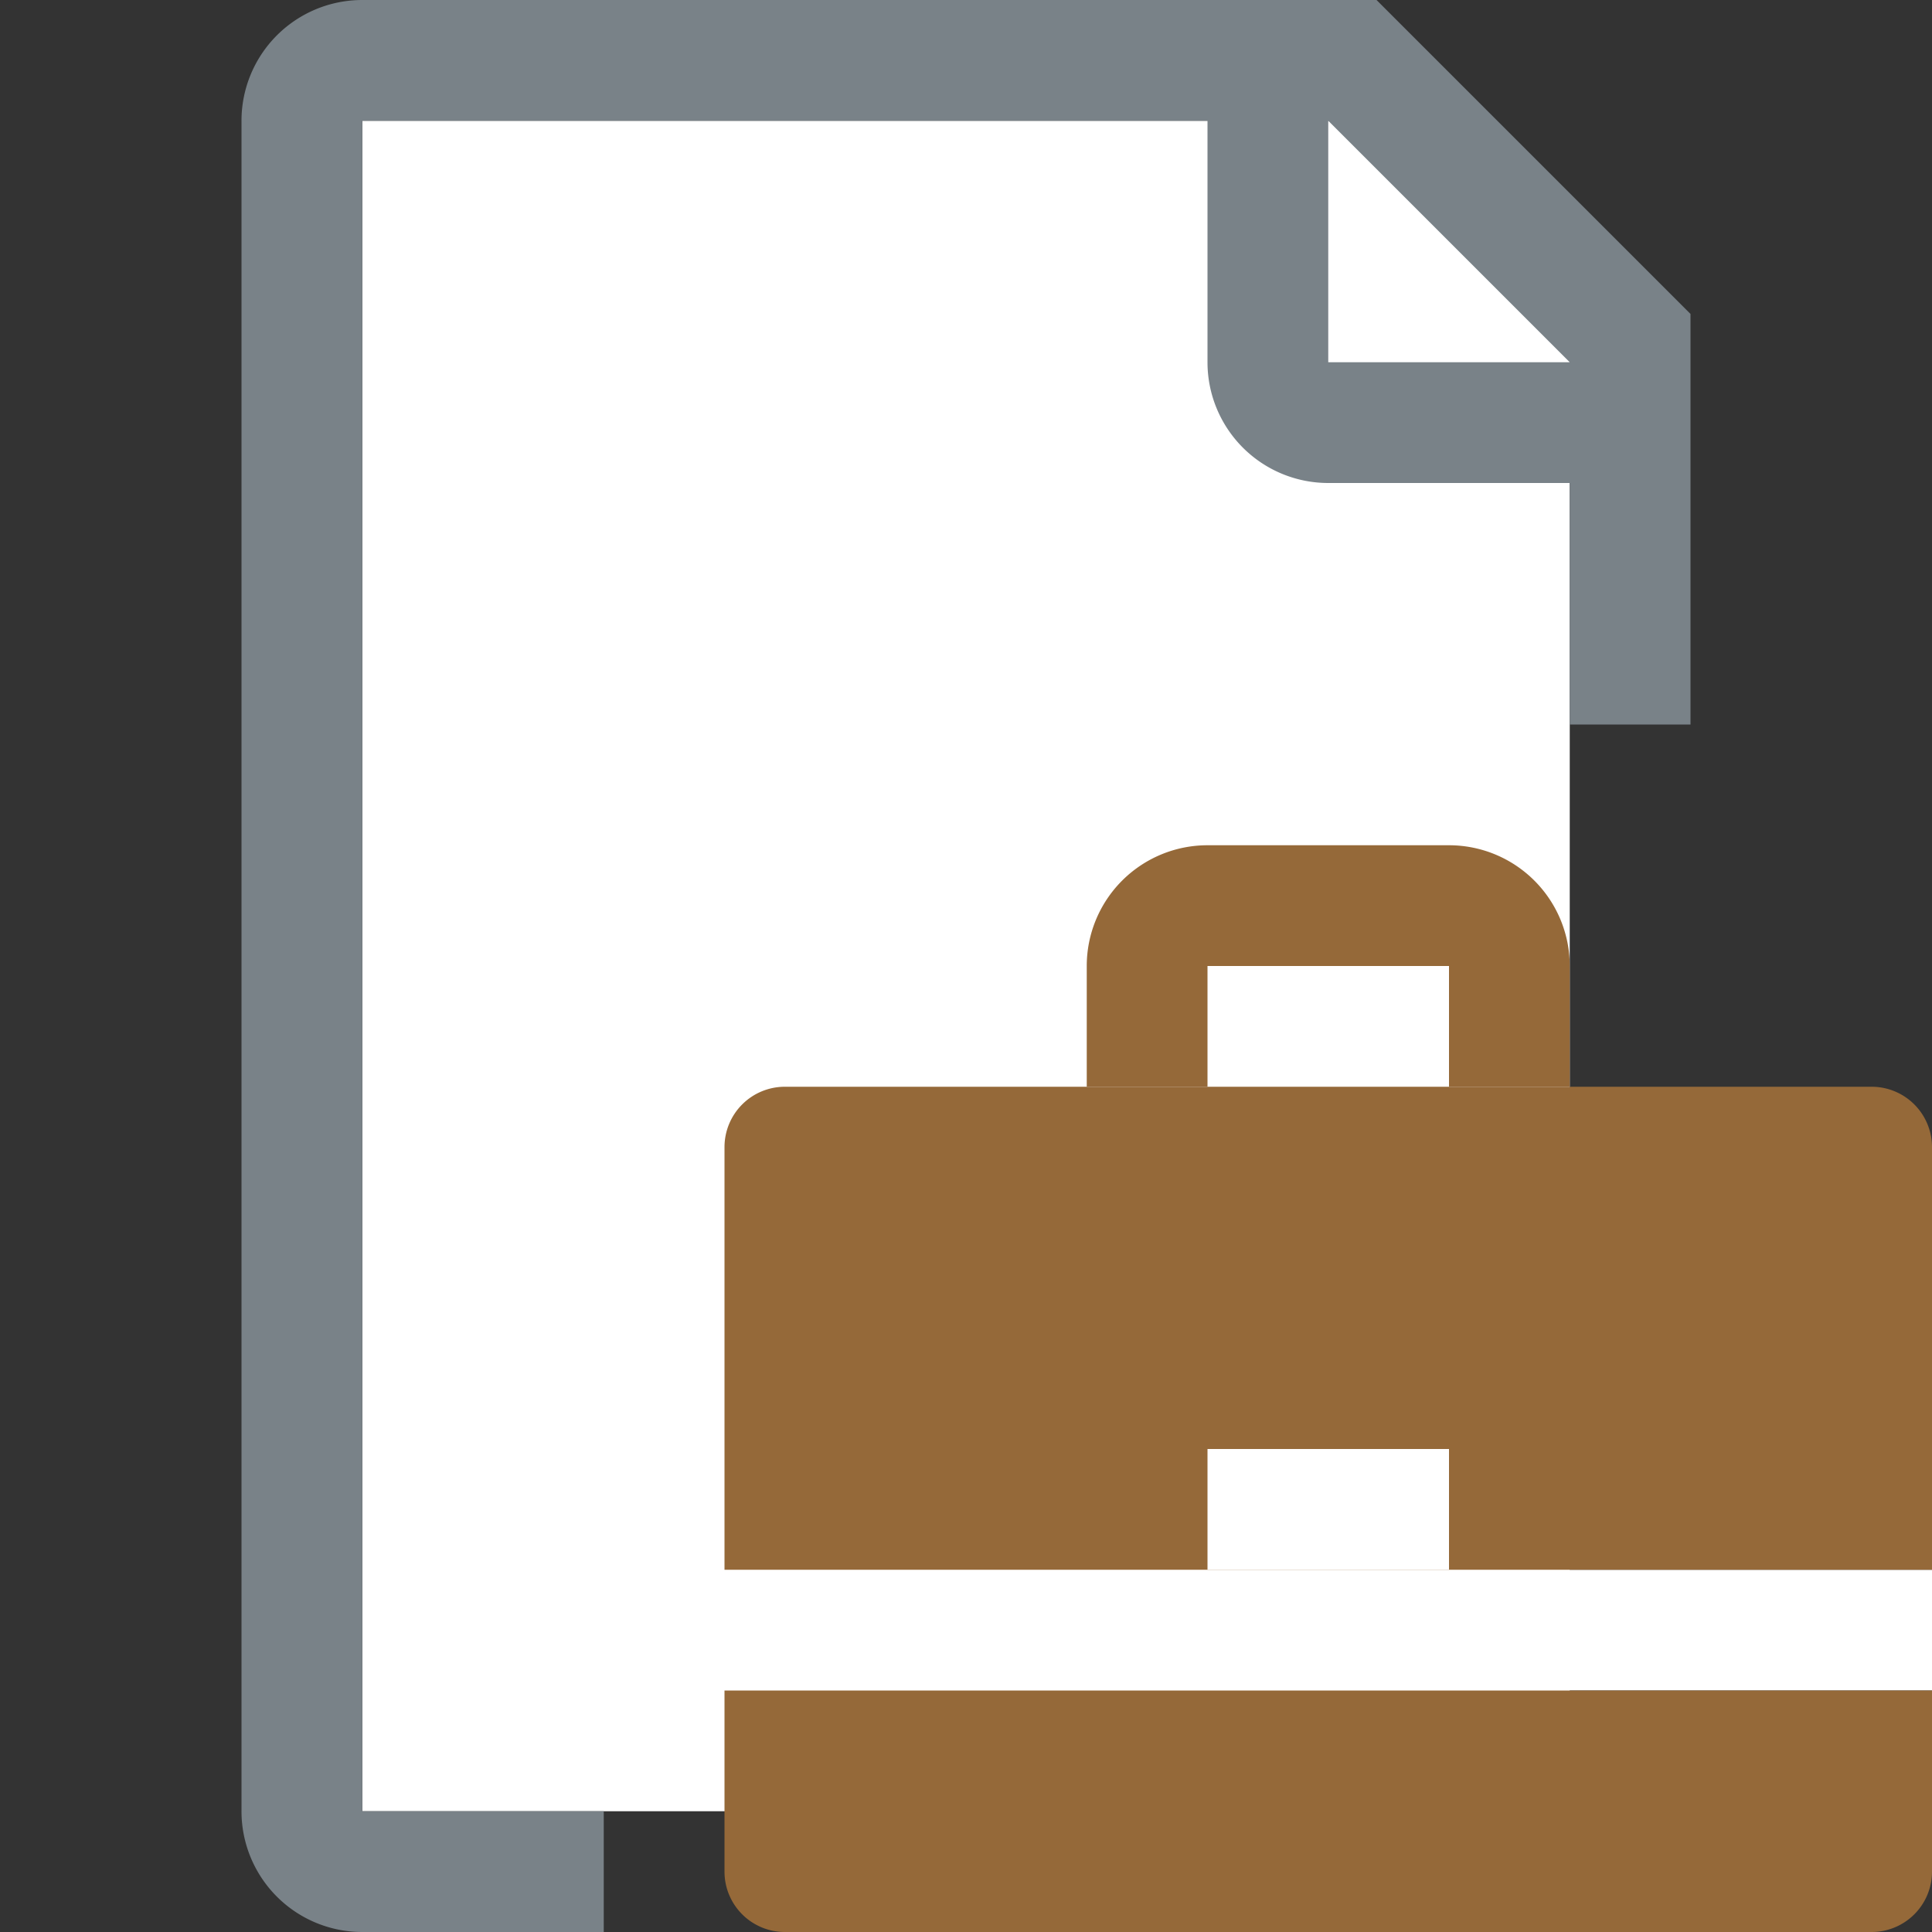 <svg id="Layer_1" data-name="Layer 1" xmlns="http://www.w3.org/2000/svg" viewBox="0 0 16 16"><rect x="0" y="0" width="16" height="16" fill="#333333" stroke="none"/><title>memo_16</title><polygon points="13 15 3 15 3 1 11.5 1 13 2.5 13 15" fill="#fff"/><path d="M11.4,0H3A1,1,0,0,0,2,1V15a1,1,0,0,0,1,1H5V15H3V1h7V3a1,1,0,0,0,1,1h2V6h1V2.6ZM11,3V1l2,2H11Z" fill="#798288"/><rect x="6" y="13" width="10" height="1" fill="#fff"/><path d="M6,14H16a0,0,0,0,1,0,0v1.5a0.5,0.5,0,0,1-.5.5h-9A0.5,0.5,0,0,1,6,15.5V14A0,0,0,0,1,6,14Z" fill="#956939"/><path d="M10,9V8h2V9h1V8a1,1,0,0,0-1-1H10A1,1,0,0,0,9,8V9h1Z" fill="#956939"/><path d="M6.5,9h9a0.5,0.5,0,0,1,.5.5V13a0,0,0,0,1,0,0H6a0,0,0,0,1,0,0V9.5A0.5,0.5,0,0,1,6.5,9Z" fill="#956939"/><rect x="10" y="12" width="2" height="1" fill="#fff"/></svg>